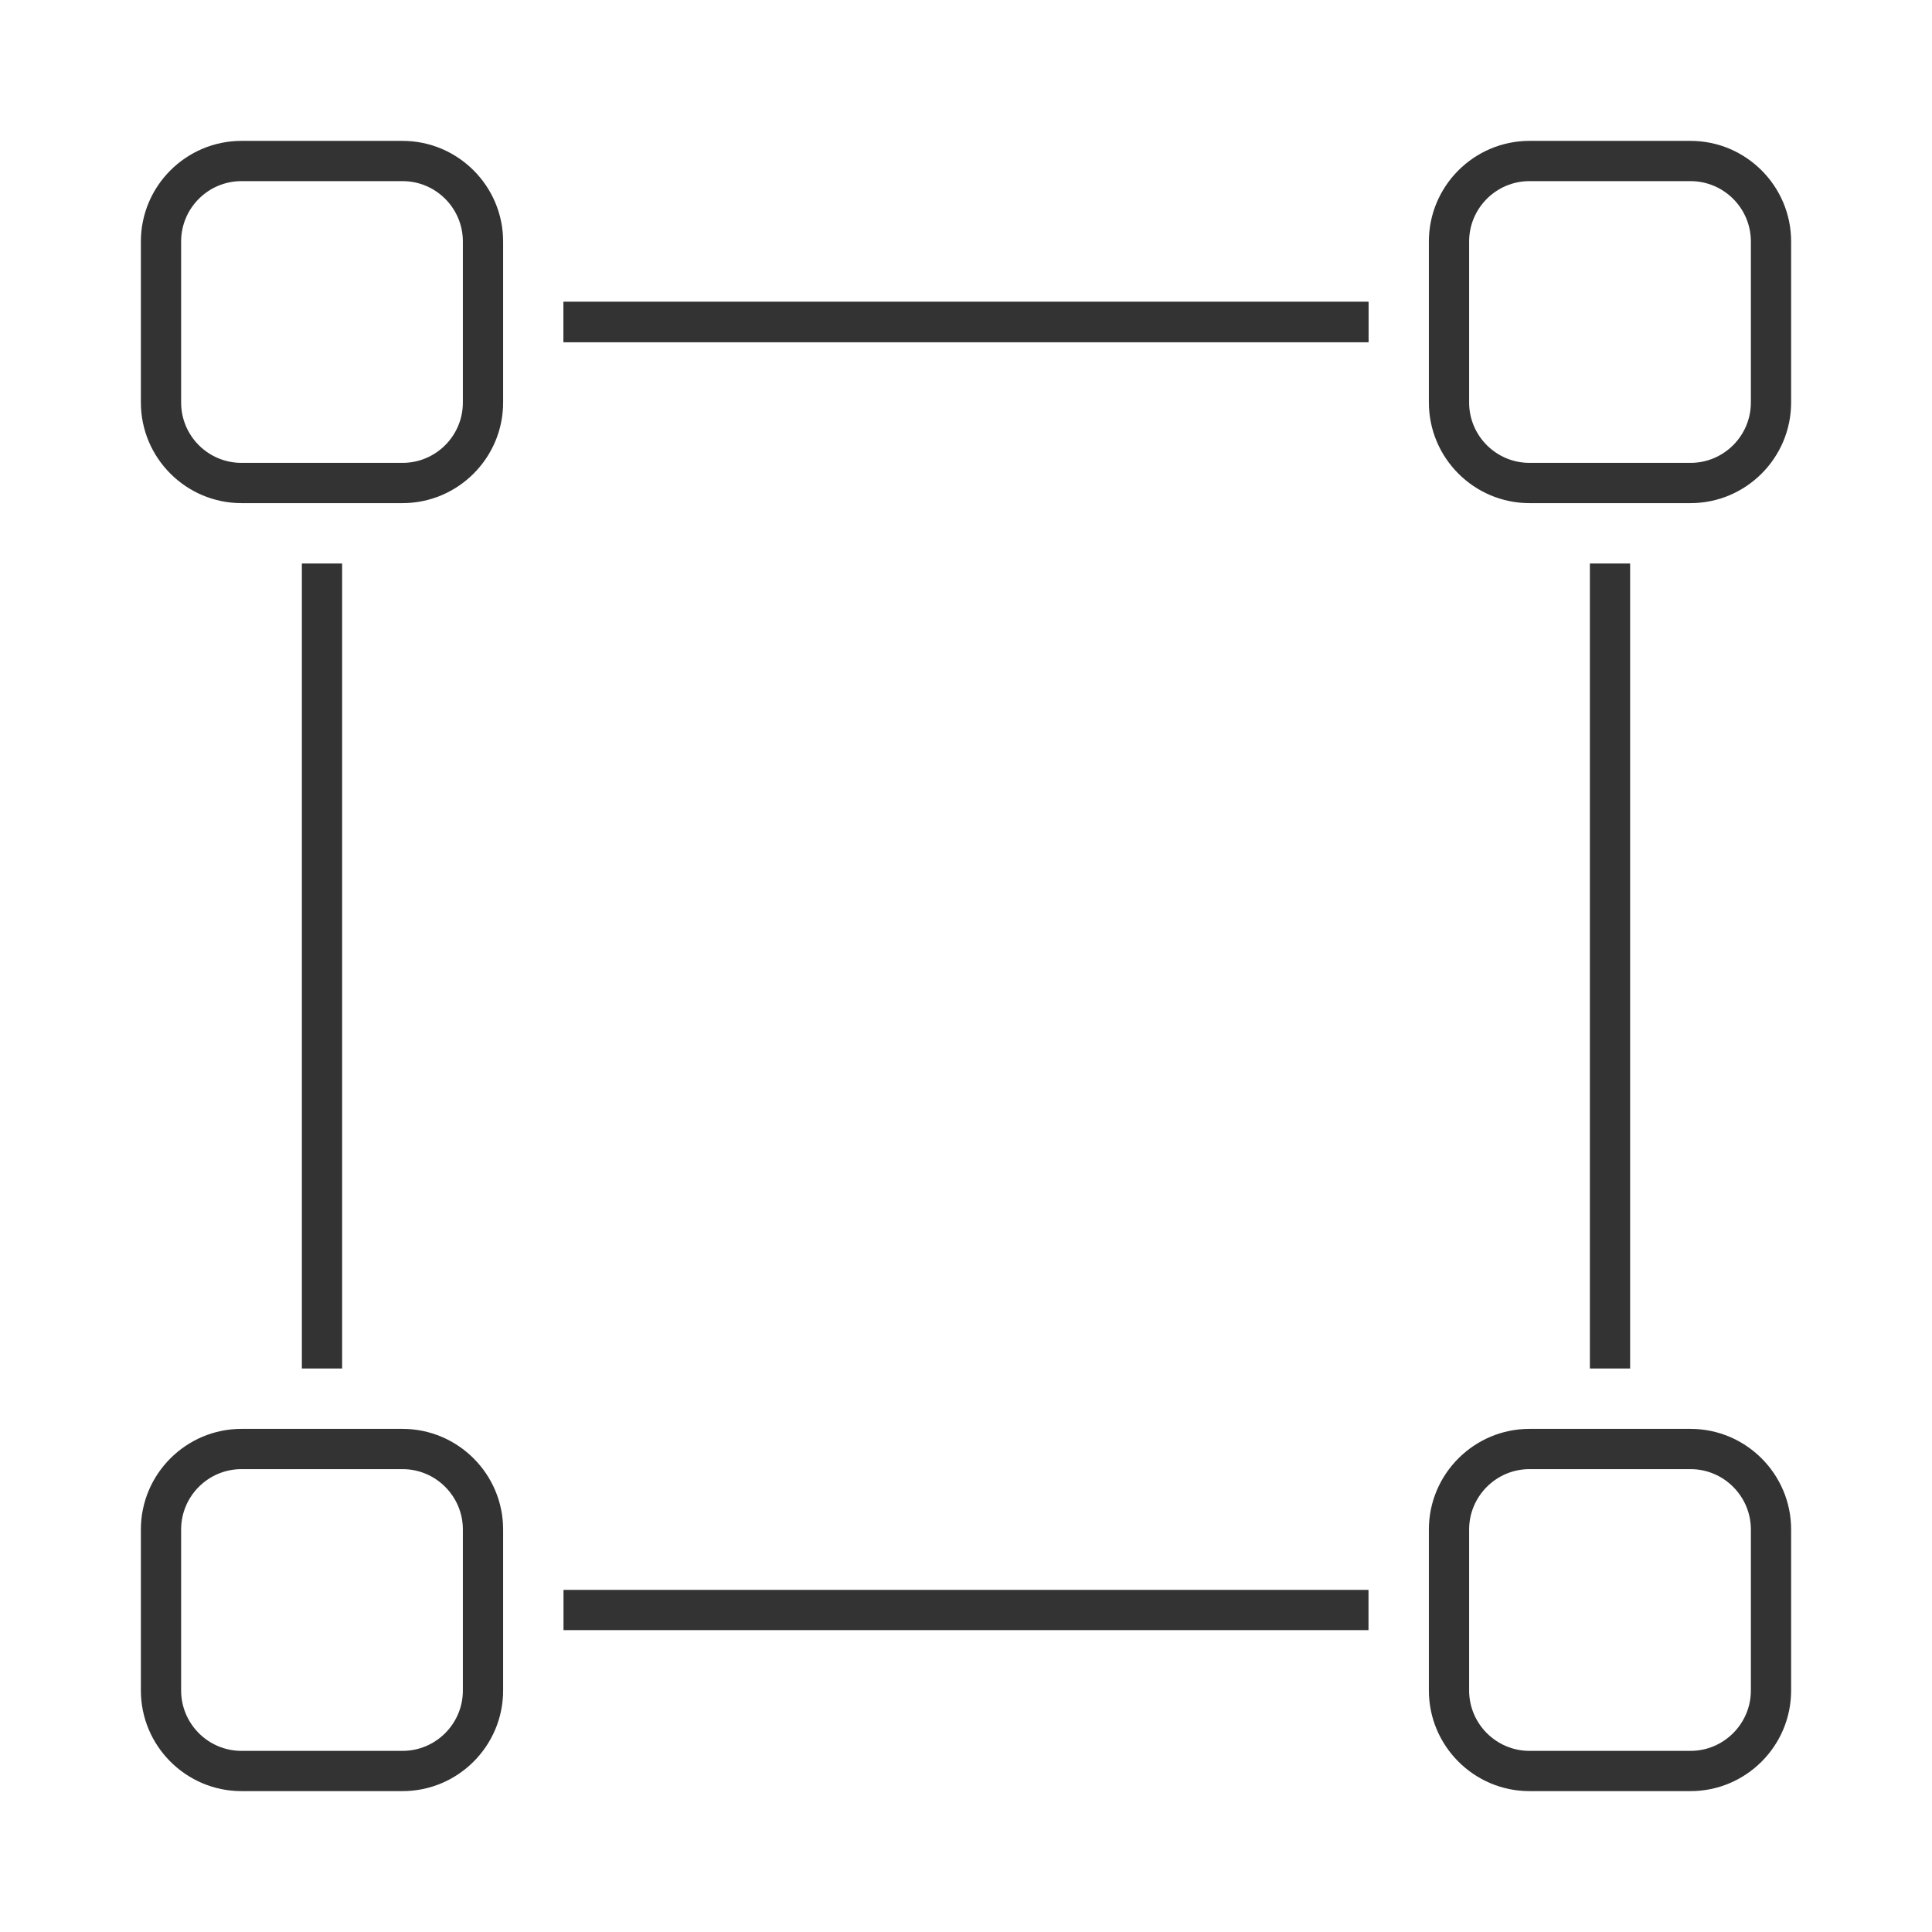 <?xml version="1.0" encoding="iso-8859-1"?>
<svg version="1.1" id="&#x56FE;&#x5C42;_1" xmlns="http://www.w3.org/2000/svg" xmlns:xlink="http://www.w3.org/1999/xlink" x="0px"
	 y="0px" viewBox="0 0 24 24" style="enable-background:new 0 0 24 24;" xml:space="preserve">
<rect x="7" y="3.75" style="fill:#333333;" width="10" height="0.5"/>
<rect x="7" y="3.75" style="fill:#333333;" width="10" height="0.5"/>
<rect x="7" y="19.75" style="fill:#333333;" width="10" height="0.5"/>
<path style="fill:#333333;" d="M21,6.25h-2c-0.689,0-1.25-0.561-1.25-1.25V3c0-0.689,0.561-1.25,1.25-1.25h2
	c0.689,0,1.25,0.561,1.25,1.25v2C22.25,5.689,21.689,6.25,21,6.25z M19,2.25c-0.413,0-0.75,0.336-0.75,0.75v2
	c0,0.414,0.337,0.75,0.75,0.75h2c0.413,0,0.75-0.336,0.75-0.75V3c0-0.414-0.337-0.75-0.75-0.75H19z"/>
<path style="fill:#333333;" d="M5,6.25H3C2.311,6.25,1.75,5.689,1.75,5V3c0-0.689,0.561-1.25,1.25-1.25h2
	c0.689,0,1.25,0.561,1.25,1.25v2C6.25,5.689,5.689,6.25,5,6.25z M3,2.25C2.586,2.25,2.25,2.586,2.25,3v2
	c0,0.414,0.336,0.75,0.75,0.75h2c0.414,0,0.75-0.336,0.75-0.75V3c0-0.414-0.336-0.75-0.75-0.75H3z"/>
<path style="fill:#333333;" d="M21,22.25h-2c-0.689,0-1.25-0.561-1.25-1.25v-2c0-0.689,0.561-1.25,1.25-1.25h2
	c0.689,0,1.25,0.561,1.25,1.25v2C22.25,21.689,21.689,22.25,21,22.25z M19,18.25c-0.413,0-0.75,0.337-0.75,0.75v2
	c0,0.413,0.337,0.75,0.75,0.75h2c0.413,0,0.75-0.337,0.75-0.75v-2c0-0.413-0.337-0.75-0.75-0.75H19z"/>
<path style="fill:#333333;" d="M5,22.25H3c-0.689,0-1.25-0.561-1.25-1.25v-2c0-0.689,0.561-1.25,1.25-1.25h2
	c0.689,0,1.25,0.561,1.25,1.25v2C6.25,21.689,5.689,22.25,5,22.25z M3,18.25c-0.414,0-0.75,0.337-0.75,0.75v2
	c0,0.413,0.336,0.75,0.75,0.75h2c0.414,0,0.75-0.337,0.75-0.75v-2c0-0.413-0.336-0.75-0.75-0.75H3z"/>
<rect x="19.75" y="7" style="fill:#333333;" width="0.5" height="10"/>
<rect x="3.75" y="7" style="fill:#333333;" width="0.5" height="10"/>
</svg>







